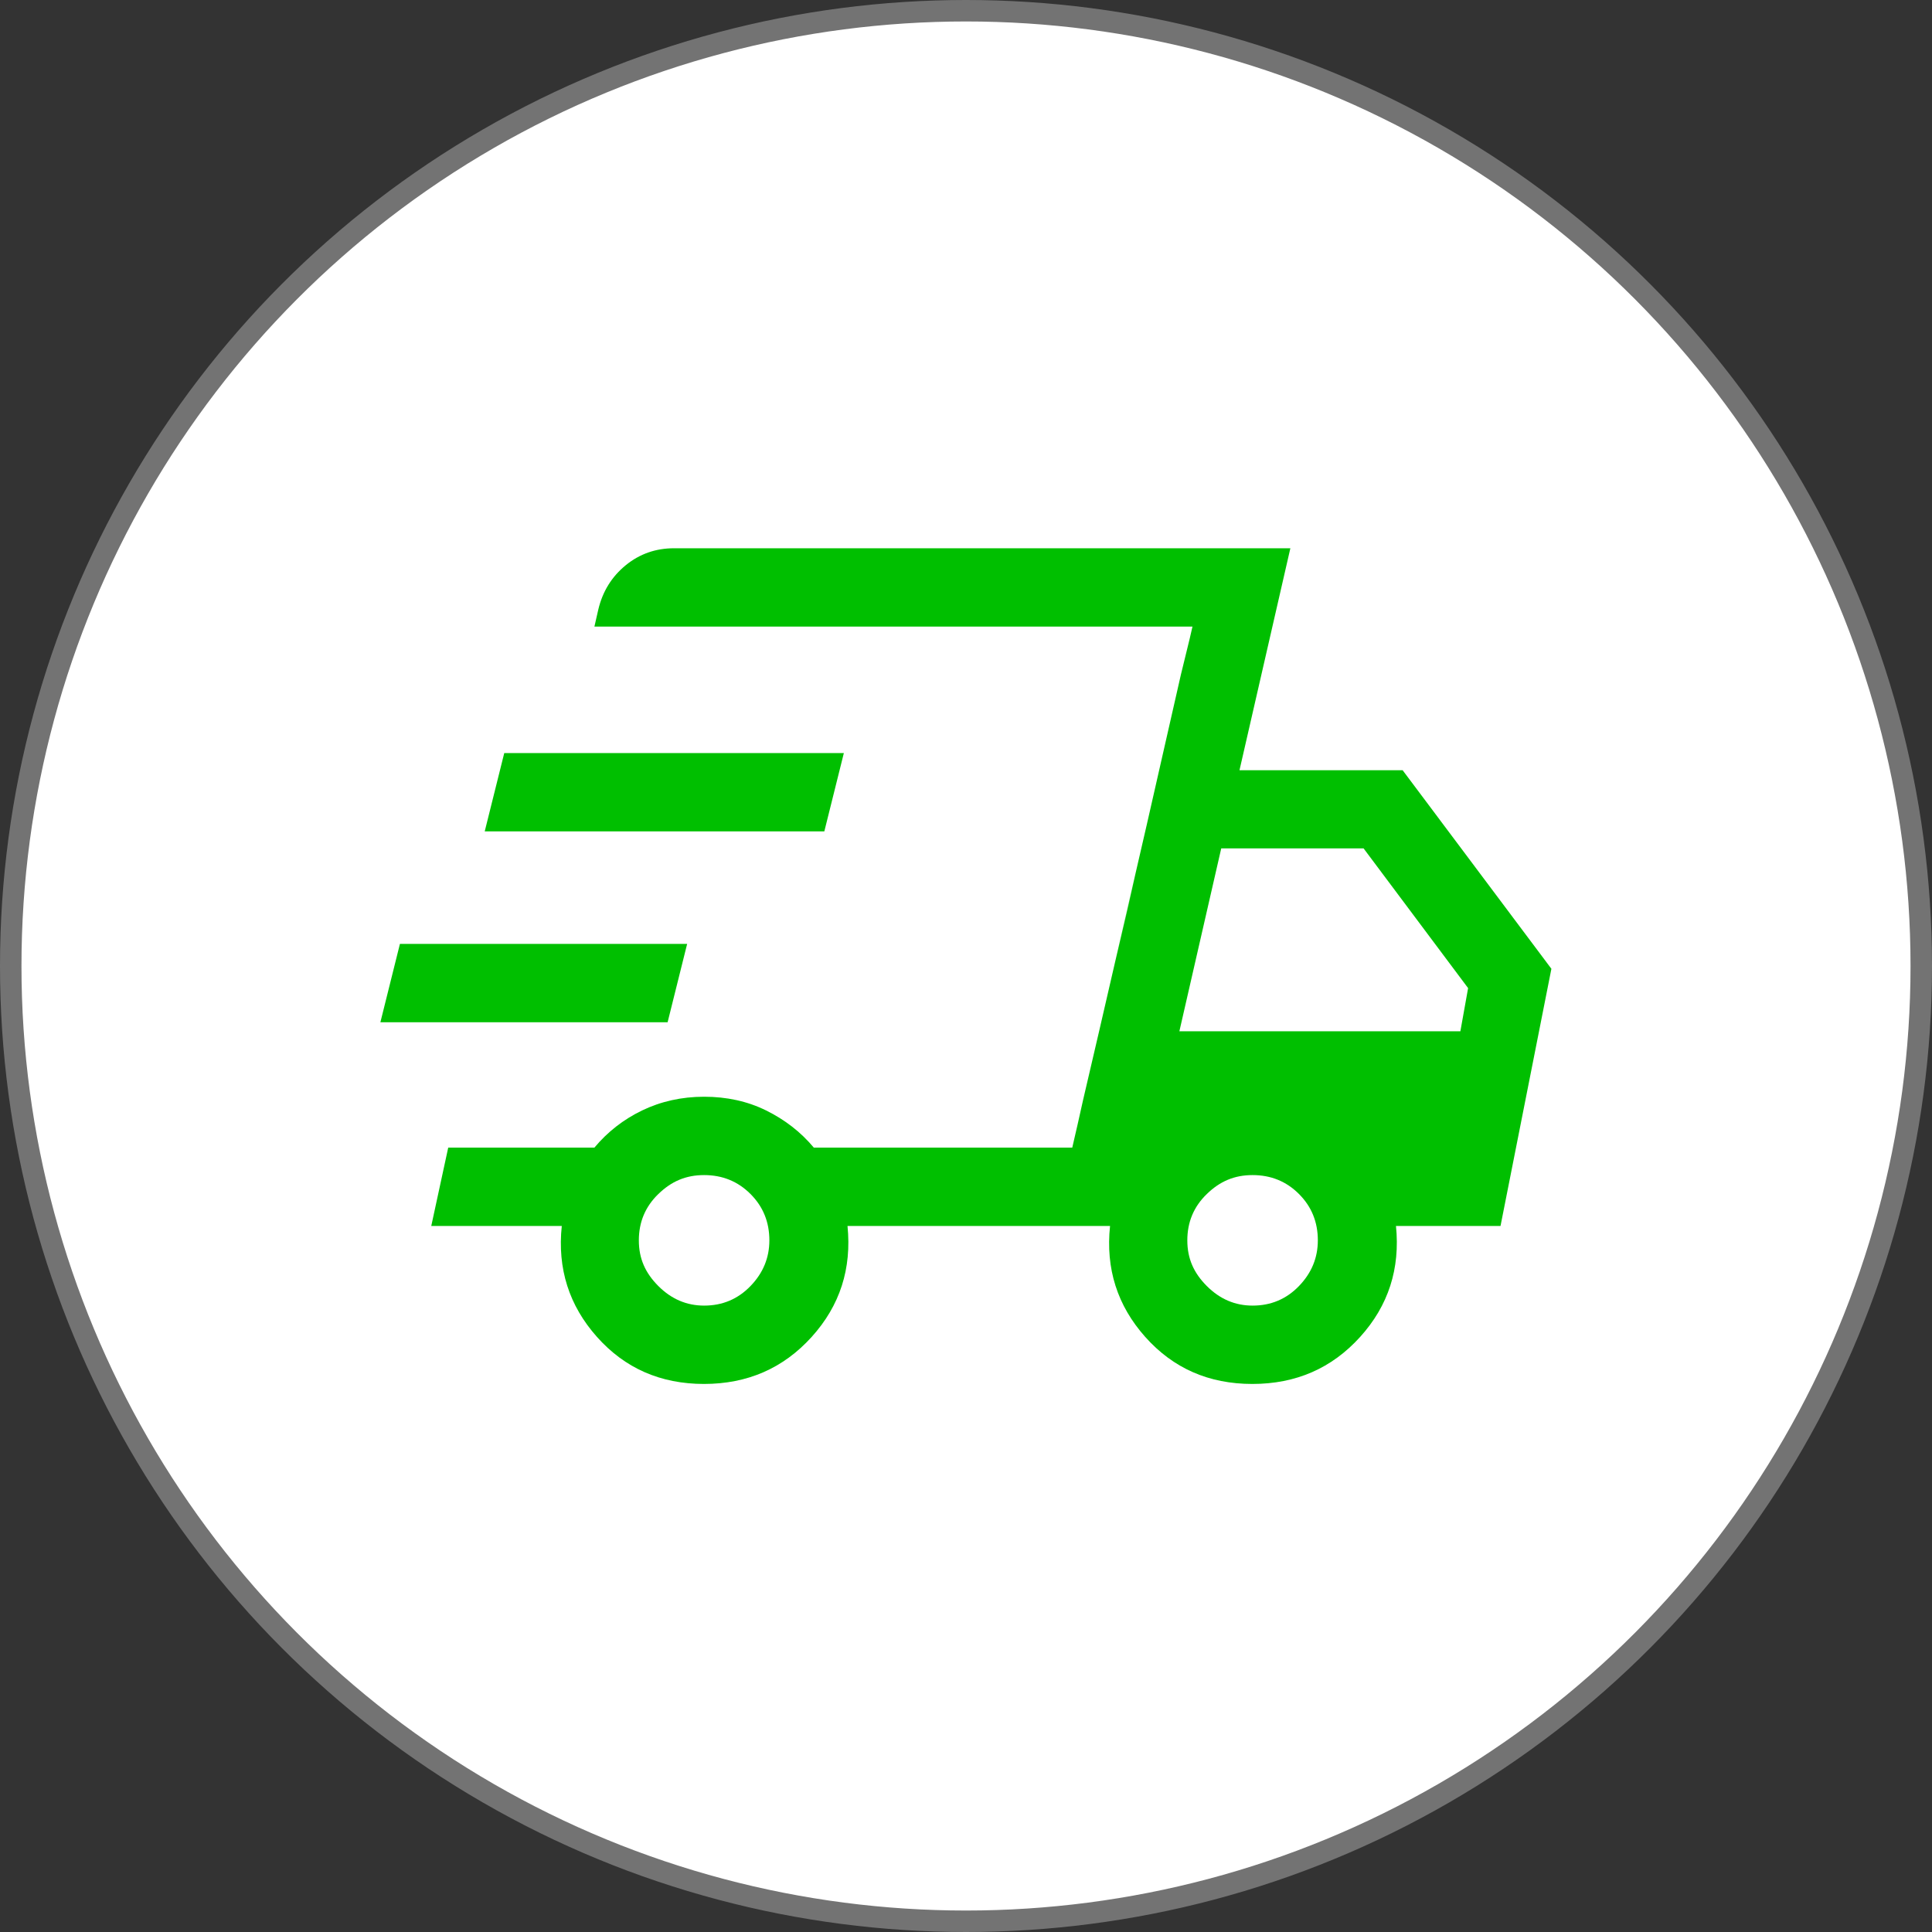<?xml version="1.0" encoding="UTF-8"?>
<svg id="_레이어_2" data-name="레이어 2" xmlns="http://www.w3.org/2000/svg" viewBox="0 0 90 90">
  <rect x="0" y="0" width="90" height="90" fill="#333333" stroke="none"/>
  <defs>
    <style>
      .cls-1 {
        fill: #00bf00;
      }

      .cls-2 {
        fill: #fff;
        stroke: #737373;
        stroke-miterlimit: 10;
      }
    </style>
  </defs>
  <g id="_레이어_1-2" data-name="레이어 1">
    <g>
      <circle class="cls-2" cx="45" cy="45" r="44.5"/>
      <path class="cls-1" d="M32.8,64.47c-2.03,0-3.69-.73-4.99-2.19s-1.85-3.18-1.64-5.17h-6.08l.79-3.65h6.81c.61-.73,1.35-1.31,2.22-1.73s1.84-.64,2.89-.64,2.02.21,2.89.64,1.61,1,2.22,1.73h12.04l5.6-24.27h-27.86l.18-.79c.2-.85.63-1.54,1.28-2.07s1.4-.79,2.25-.79h28.71l-2.37,10.34h7.6l6.93,9.25-2.37,11.98h-4.87c.2,1.99-.35,3.71-1.67,5.17s-2.99,2.19-5.02,2.19-3.69-.73-4.99-2.19-1.85-3.18-1.64-5.17h-12.23c.2,1.99-.35,3.71-1.67,5.17s-2.99,2.19-5.02,2.19ZM54.95,48.04h13.08l.36-2.01-4.87-6.51h-6.63l-1.95,8.52ZM55.01,31.43l.55-2.25-5.6,24.27.49-2.19,2.07-8.88,2.49-10.95ZM17.72,47.62l.91-3.65h13.38l-.91,3.65h-13.38ZM22.58,38.73l.91-3.65h15.82l-.91,3.65h-15.82ZM32.8,60.82c.85,0,1.57-.3,2.16-.91s.88-1.32.88-2.13c0-.85-.29-1.57-.88-2.16s-1.31-.88-2.16-.88-1.52.29-2.13.88-.91,1.31-.91,2.16.3,1.52.91,2.13,1.32.91,2.13.91ZM58.35,60.82c.85,0,1.57-.3,2.16-.91s.88-1.32.88-2.13c0-.85-.29-1.57-.88-2.16s-1.31-.88-2.16-.88-1.52.29-2.13.88-.91,1.31-.91,2.16.3,1.52.91,2.13,1.32.91,2.13.91Z"/>
    </g>
  </g>
</svg>